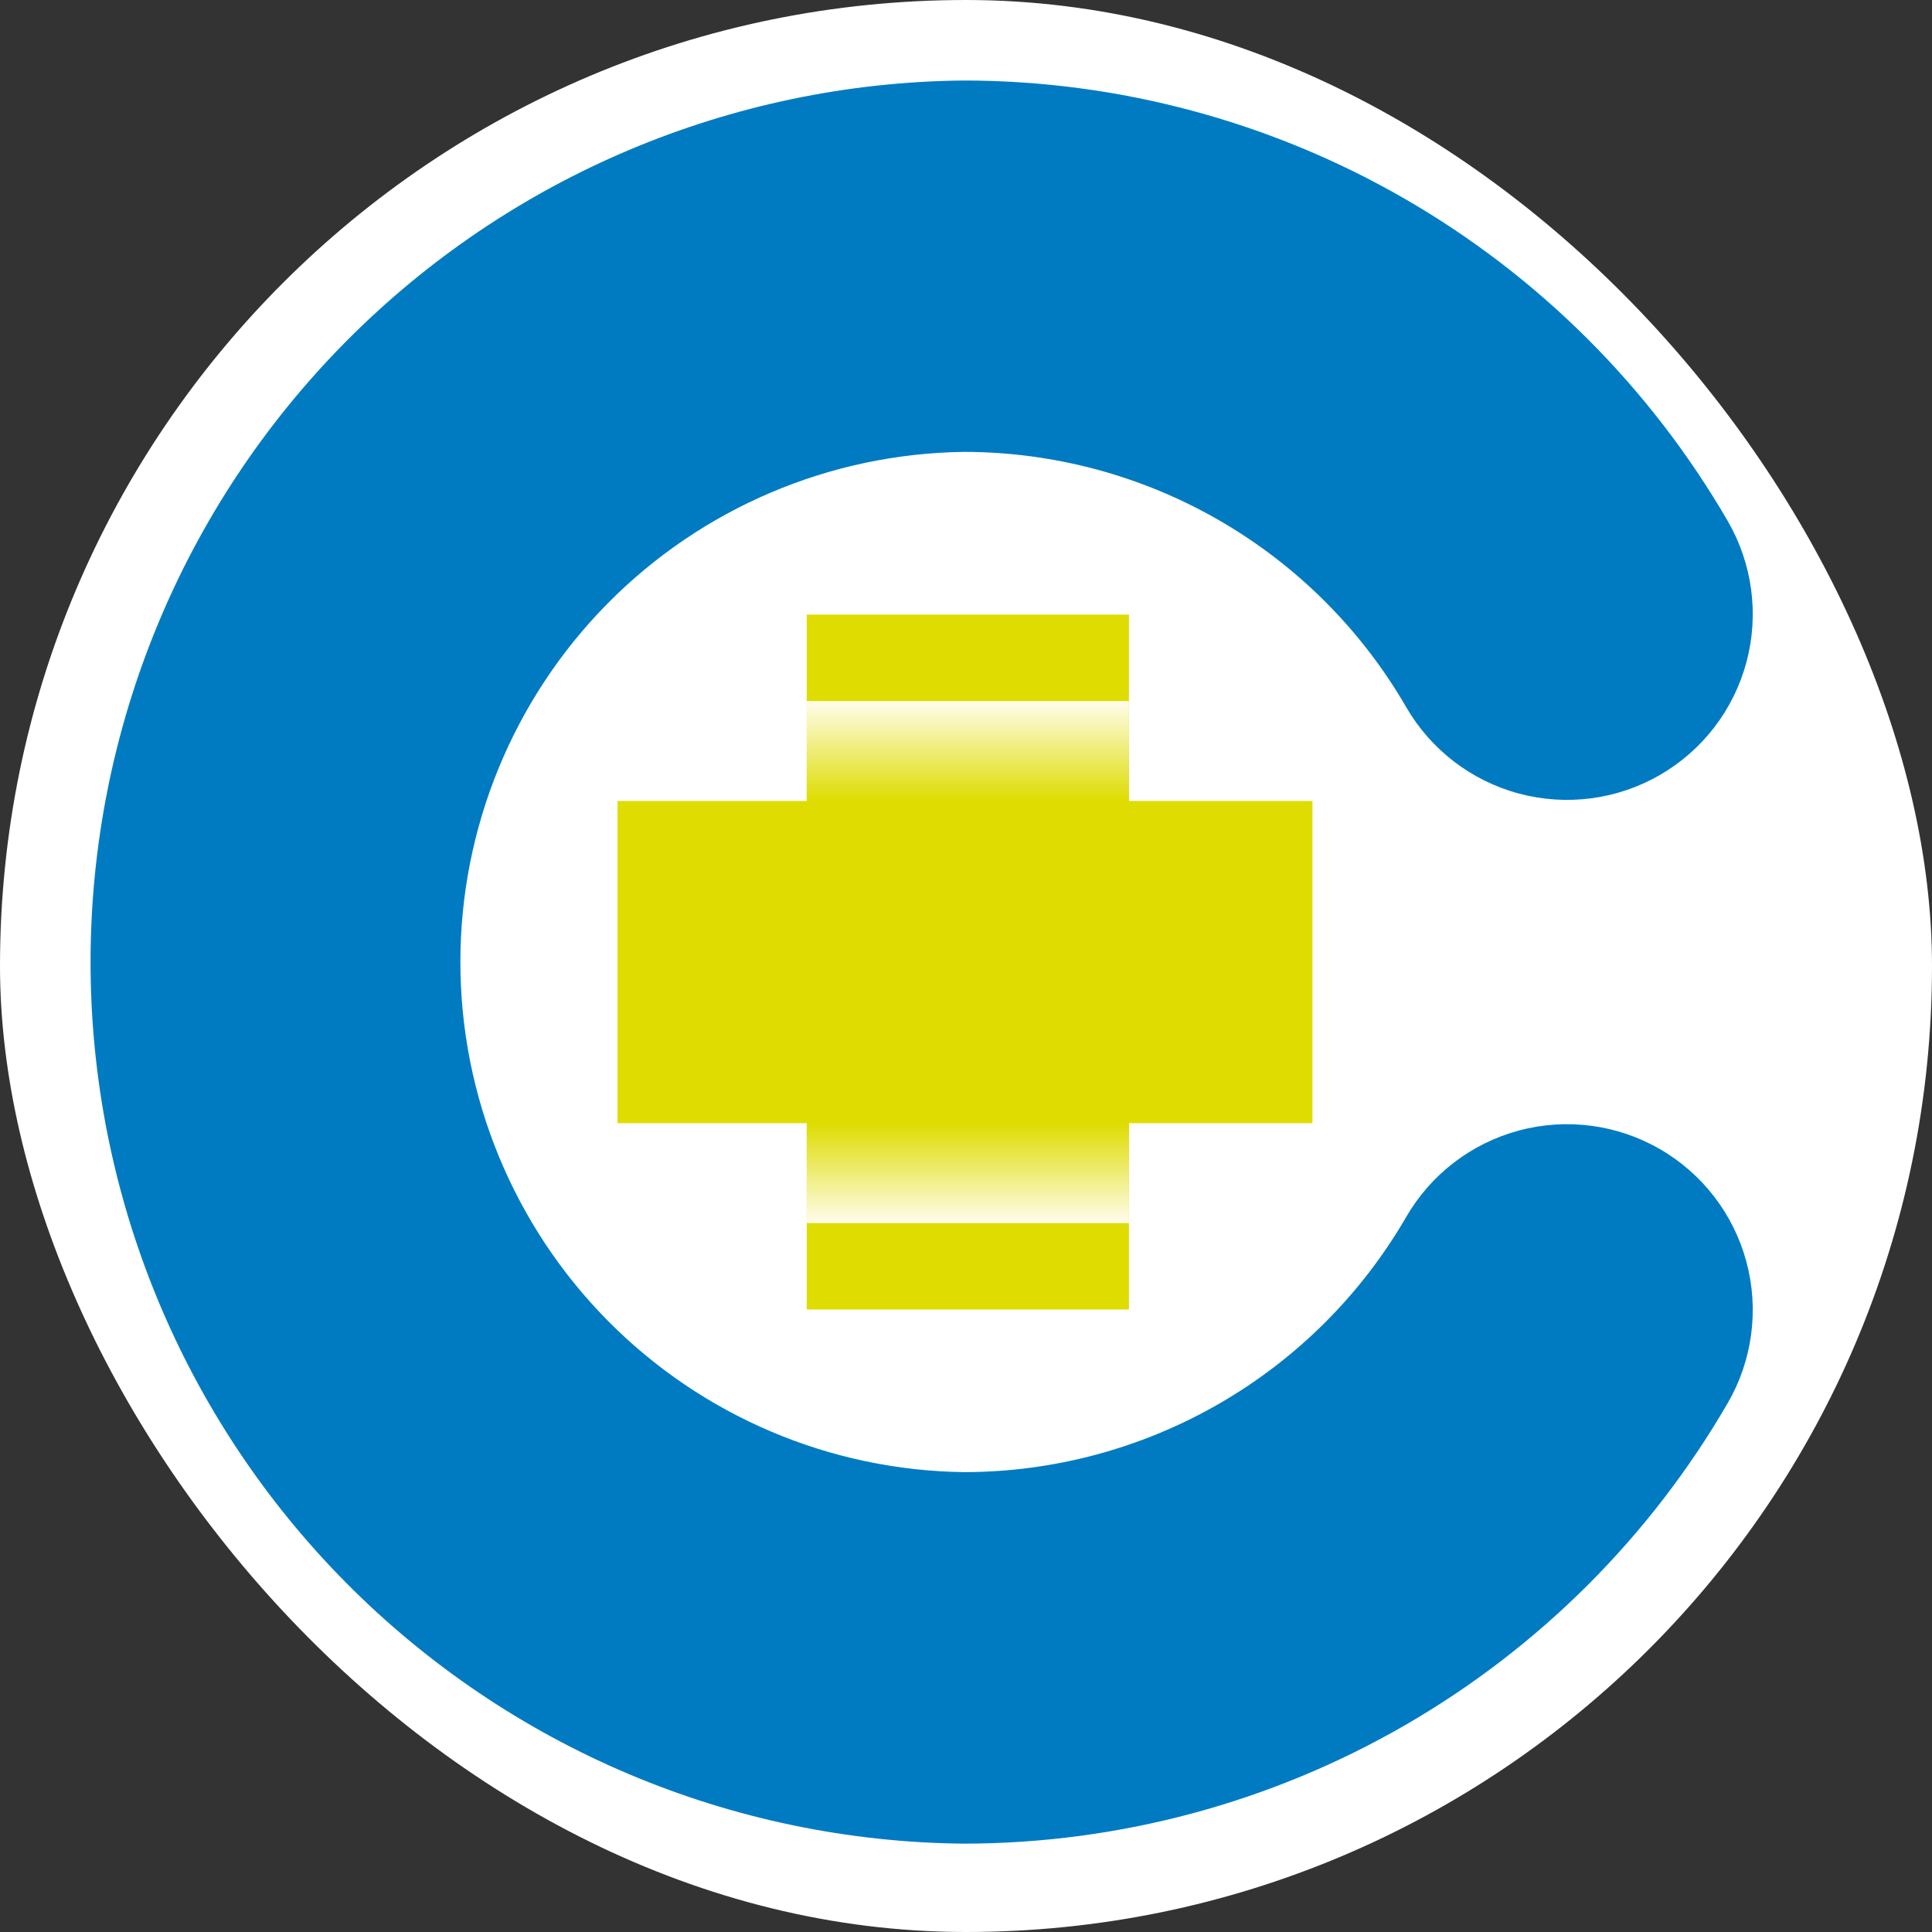 <svg width="192" height="192" viewBox="0 0 192 192" fill="none" xmlns="http://www.w3.org/2000/svg">
<rect x="0" y="0" width="192" height="192" fill="#333333" stroke="none"/>
<rect width="192" height="192" rx="96" fill="white"/>
<path d="M95.81 183.221C72.714 183.009 50.635 173.686 34.378 157.278C18.121 140.871 9 118.708 9 95.611C9 72.513 18.121 50.35 34.378 33.943C50.635 17.536 72.714 8.212 95.81 8C111.189 8.019 126.294 12.075 139.614 19.762C152.934 27.449 164.003 38.498 171.715 51.803C172.927 53.903 173.713 56.221 174.03 58.624C174.346 61.028 174.186 63.47 173.558 65.812C172.93 68.153 171.848 70.348 170.372 72.272C168.896 74.195 167.055 75.808 164.956 77.02C160.716 79.468 155.677 80.131 150.948 78.863C146.219 77.596 142.187 74.501 139.739 70.261C135.281 62.563 128.88 56.169 121.176 51.72C113.472 47.271 104.736 44.922 95.84 44.908C82.5 45.069 69.762 50.481 60.386 59.971C51.01 69.46 45.752 82.263 45.752 95.603C45.752 108.944 51.01 121.746 60.386 131.236C69.762 140.726 82.5 146.138 95.84 146.299C104.735 146.284 113.47 143.935 121.174 139.487C128.877 135.04 135.279 128.649 139.739 120.953C142.187 116.713 146.219 113.618 150.948 112.351C155.677 111.083 160.716 111.746 164.956 114.194C169.196 116.641 172.29 120.673 173.558 125.402C174.826 130.131 174.163 135.17 171.715 139.41C164.004 152.718 152.936 163.768 139.615 171.456C126.295 179.144 111.19 183.201 95.81 183.221V183.221Z" fill="#007BC2"/>
<path d="M112.193 61.077H80.173V130.137H112.193V61.077Z" fill="#DEDC00"/>
<path d="M130.429 111.621V79.601H61.368V111.621H130.429Z" fill="#DEDC00"/>
<path style="mix-blend-mode:multiply" d="M112.193 69.671H80.173V79.602H112.193V69.671Z" fill="url(#paint0_linear_1607_7148)"/>
<path style="mix-blend-mode:multiply" d="M80.173 121.551H112.193V111.621H80.173V121.551Z" fill="url(#paint1_linear_1607_7148)"/>
<defs>
<linearGradient id="paint0_linear_1607_7148" x1="96.187" y1="79.602" x2="96.187" y2="69.671" gradientUnits="userSpaceOnUse">
<stop stop-color="#DEDC00"/>
<stop offset="1" stop-color="#FFFDEC"/>
</linearGradient>
<linearGradient id="paint1_linear_1607_7148" x1="96.179" y1="111.621" x2="96.179" y2="121.551" gradientUnits="userSpaceOnUse">
<stop stop-color="#DEDC00"/>
<stop offset="1" stop-color="#FFFDEC"/>
</linearGradient>
</defs>
</svg>
